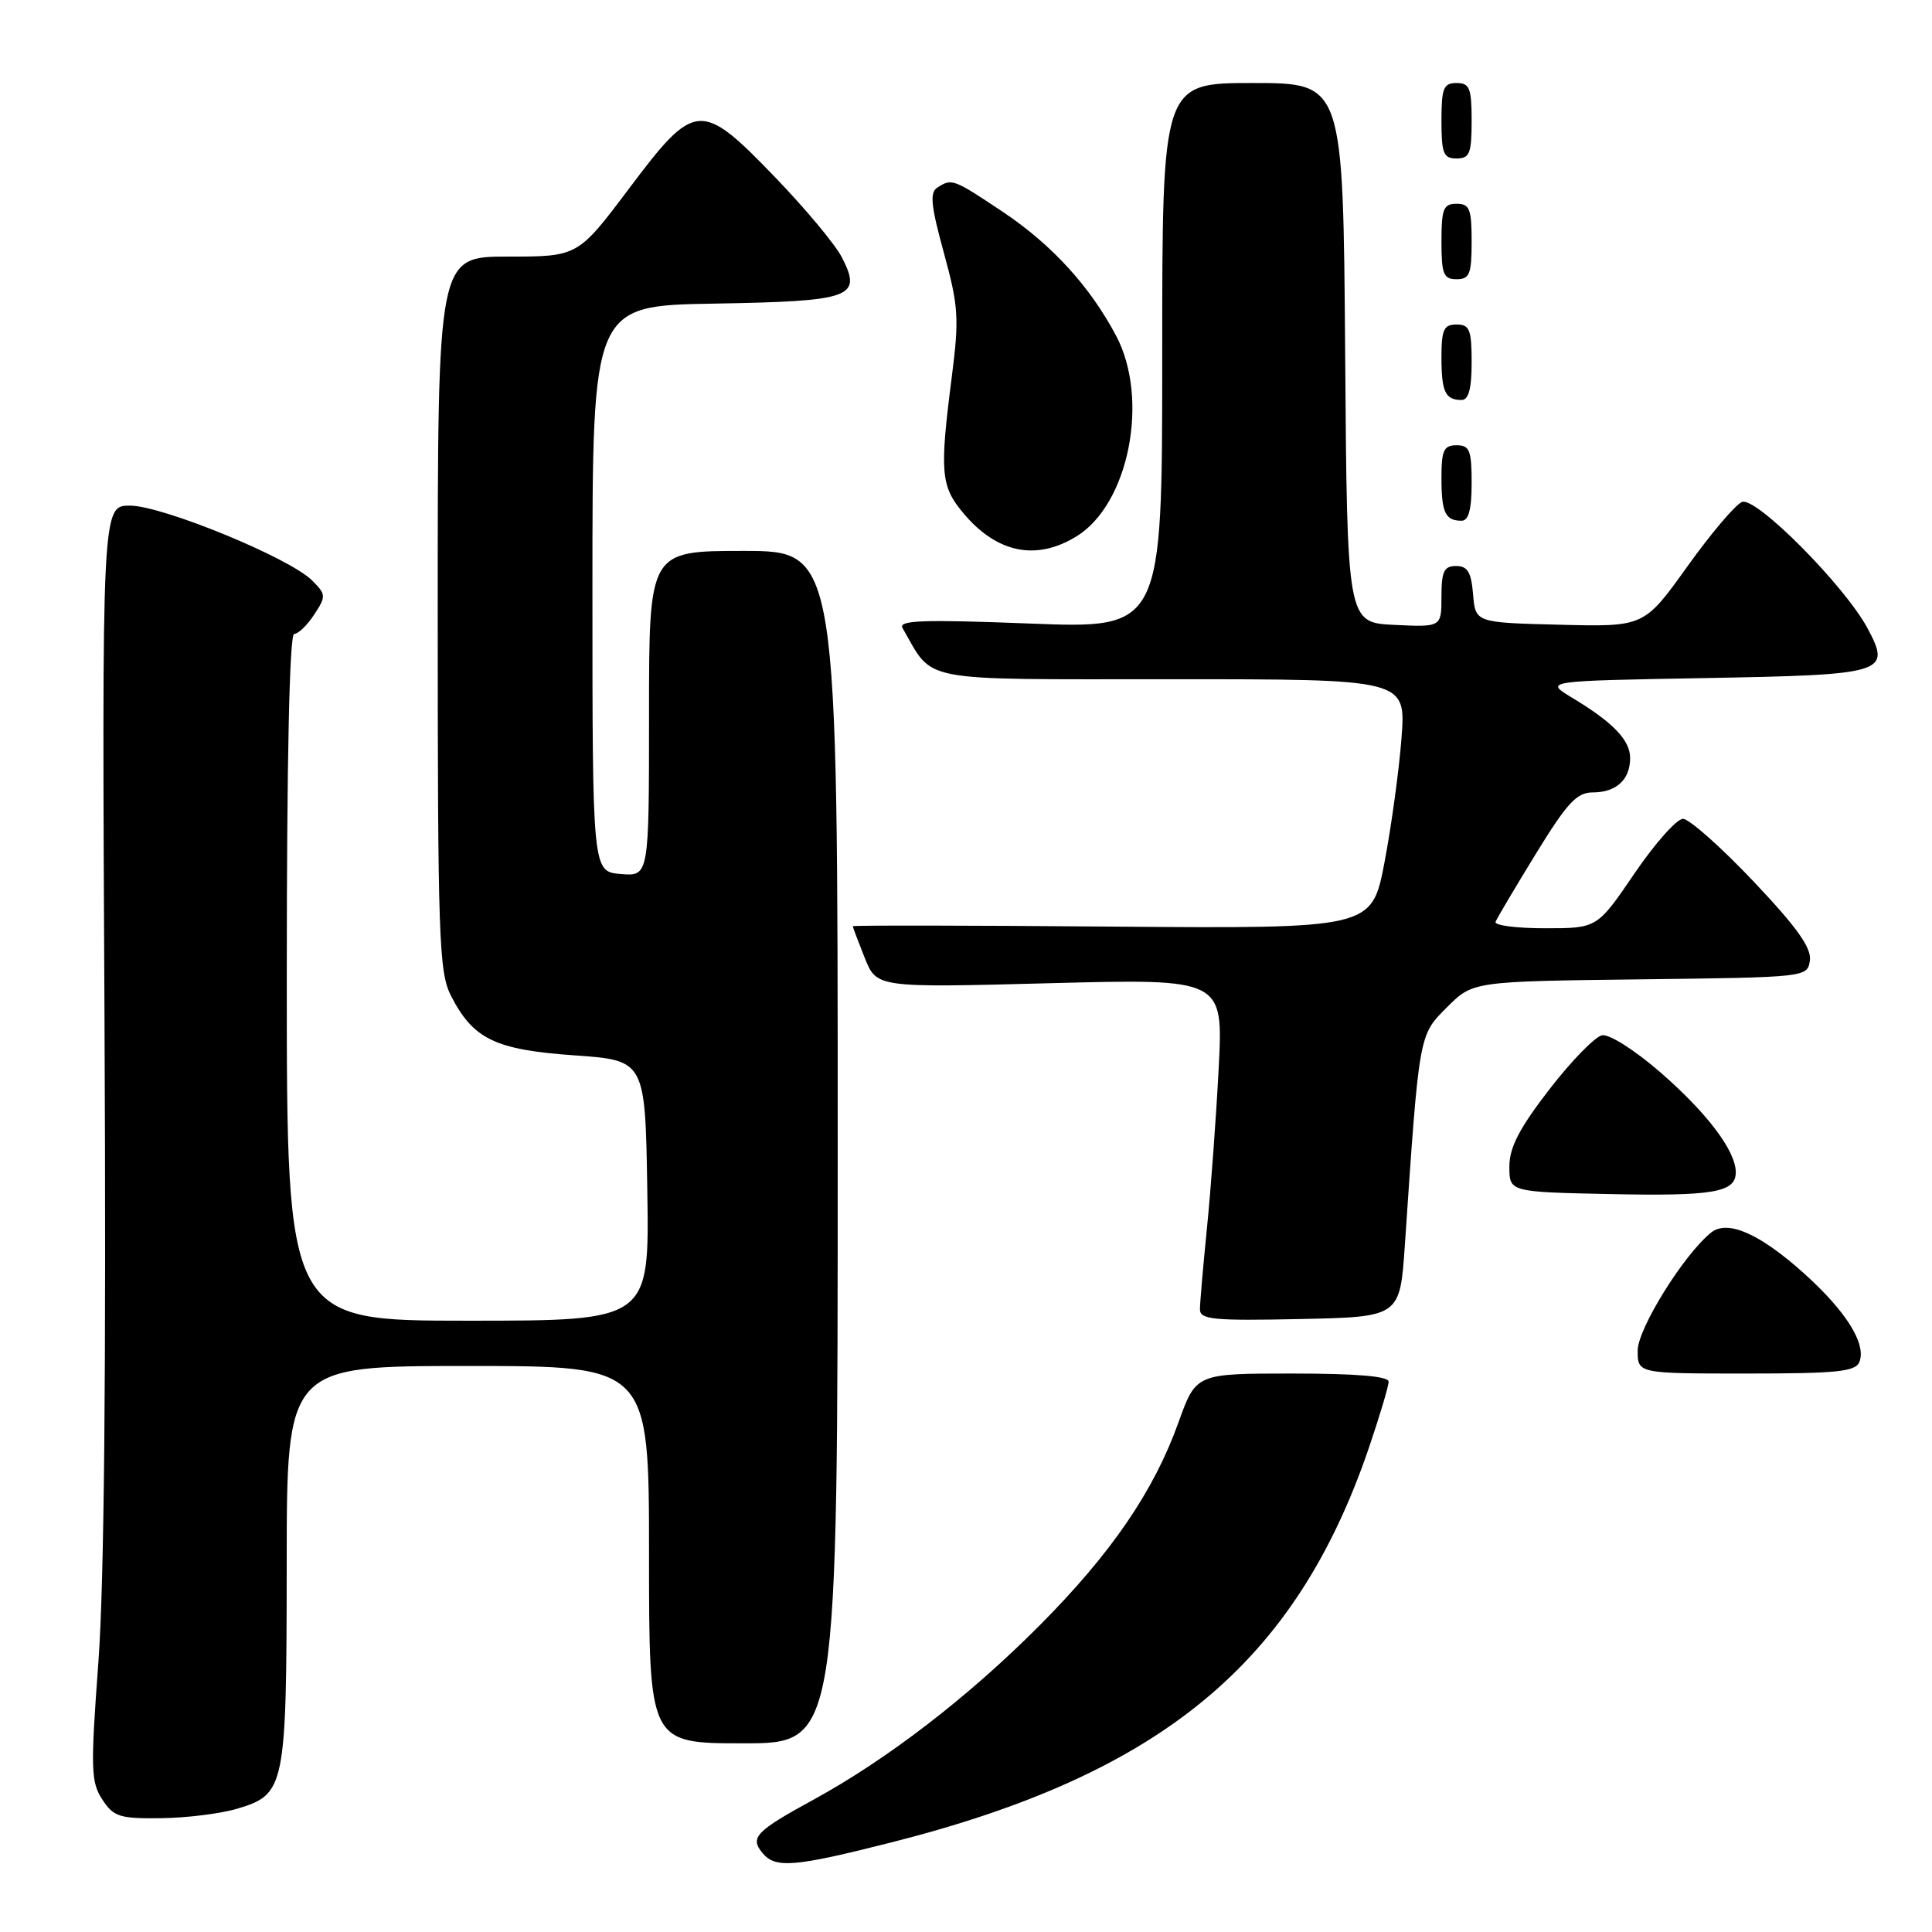 <?xml version="1.0" encoding="UTF-8" standalone="no"?>
<!DOCTYPE svg PUBLIC "-//W3C//DTD SVG 1.1//EN" "http://www.w3.org/Graphics/SVG/1.1/DTD/svg11.dtd" >
<svg xmlns="http://www.w3.org/2000/svg" xmlns:xlink="http://www.w3.org/1999/xlink" version="1.1" viewBox="0 0 256 256">
 <g >
 <path fill="currentColor"
d=" M 118.14 244.12 C 153.92 235.05 171.65 220.39 181.39 191.83 C 182.82 187.61 184.00 183.68 184.00 183.08 C 184.00 182.36 179.73 182.00 171.24 182.00 C 158.48 182.00 158.48 182.00 156.16 188.46 C 152.89 197.59 147.26 205.82 137.73 215.40 C 128.36 224.82 117.59 233.12 107.75 238.49 C 100.12 242.66 99.33 243.49 101.04 245.54 C 102.74 247.60 105.25 247.39 118.14 244.12 Z  M 31.48 239.65 C 37.79 237.75 37.97 236.86 37.99 207.25 C 38.00 181.00 38.00 181.00 62.00 181.00 C 86.00 181.00 86.00 181.00 86.00 206.00 C 86.00 231.00 86.00 231.00 98.50 231.00 C 111.00 231.00 111.00 231.00 111.00 152.00 C 111.00 73.00 111.00 73.00 98.50 73.00 C 86.00 73.00 86.00 73.00 86.00 94.56 C 86.00 116.12 86.00 116.12 82.25 115.81 C 78.50 115.50 78.50 115.50 78.50 78.00 C 78.50 40.50 78.50 40.50 94.65 40.23 C 112.94 39.91 114.30 39.42 111.53 34.06 C 110.65 32.36 106.68 27.61 102.71 23.49 C 92.86 13.28 92.11 13.33 83.34 25.00 C 76.57 34.00 76.57 34.00 67.28 34.00 C 58.00 34.00 58.00 34.00 58.00 81.25 C 58.00 124.26 58.16 128.81 59.75 131.93 C 62.69 137.69 65.60 139.10 76.11 139.84 C 85.50 140.50 85.50 140.50 85.77 157.75 C 86.05 175.00 86.05 175.00 62.02 175.00 C 38.00 175.00 38.00 175.00 38.00 129.50 C 38.00 100.55 38.36 84.00 38.98 84.00 C 39.51 84.00 40.71 82.85 41.63 81.44 C 43.23 79.00 43.21 78.77 41.35 76.91 C 38.37 73.92 21.51 67.00 17.23 67.00 C 13.50 67.00 13.50 67.00 13.85 135.75 C 14.08 181.52 13.81 209.75 13.04 220.20 C 11.99 234.41 12.04 236.13 13.56 238.45 C 15.06 240.74 15.85 240.99 21.37 240.92 C 24.74 240.88 29.29 240.31 31.48 239.65 Z  M 246.39 180.44 C 247.31 178.04 244.60 173.73 239.04 168.73 C 233.17 163.45 228.89 161.57 226.72 163.33 C 223.10 166.25 217.00 176.07 217.00 178.96 C 217.00 182.00 217.00 182.00 231.39 182.00 C 243.52 182.00 245.88 181.75 246.39 180.44 Z  M 186.15 165.00 C 188.06 136.82 187.99 137.21 191.73 133.47 C 195.16 130.04 195.16 130.04 217.33 129.77 C 239.44 129.50 239.50 129.49 239.82 127.26 C 240.05 125.60 238.09 122.85 232.32 116.76 C 228.02 112.22 223.82 108.50 223.00 108.50 C 222.18 108.50 219.28 111.76 216.57 115.75 C 211.63 123.00 211.63 123.00 204.73 123.00 C 200.94 123.00 197.98 122.62 198.17 122.15 C 198.35 121.68 200.75 117.63 203.50 113.15 C 207.65 106.38 208.93 105.00 211.05 105.00 C 214.16 105.00 216.00 103.31 216.00 100.45 C 216.00 98.07 213.76 95.73 208.29 92.44 C 204.64 90.23 204.64 90.23 225.79 89.85 C 249.89 89.42 250.62 89.19 247.47 83.27 C 244.46 77.64 232.70 65.79 230.83 66.51 C 229.97 66.84 226.70 70.70 223.56 75.09 C 217.85 83.06 217.85 83.06 206.67 82.78 C 195.50 82.50 195.50 82.50 195.19 78.75 C 194.95 75.81 194.46 75.00 192.94 75.00 C 191.34 75.00 191.00 75.71 191.00 79.05 C 191.00 83.10 191.00 83.10 184.75 82.80 C 178.50 82.50 178.50 82.50 178.24 46.75 C 177.97 11.00 177.97 11.00 165.99 11.00 C 154.00 11.00 154.00 11.00 154.00 47.15 C 154.00 83.31 154.00 83.31 136.42 82.62 C 122.26 82.07 118.99 82.19 119.59 83.22 C 123.81 90.51 121.12 90.00 155.21 90.00 C 186.29 90.00 186.29 90.00 185.71 97.75 C 185.39 102.01 184.37 109.45 183.45 114.28 C 181.77 123.05 181.77 123.05 147.39 122.78 C 128.47 122.62 113.00 122.60 113.00 122.73 C 113.00 122.86 113.71 124.74 114.58 126.92 C 116.17 130.88 116.17 130.88 139.14 130.28 C 162.10 129.68 162.10 129.68 161.48 141.59 C 161.14 148.14 160.44 157.64 159.93 162.71 C 159.42 167.78 159.00 172.63 159.00 173.49 C 159.00 174.85 160.76 175.02 172.25 174.78 C 185.50 174.50 185.50 174.50 186.15 165.00 Z  M 230.00 155.33 C 230.00 152.51 226.21 147.48 220.02 142.10 C 216.63 139.15 213.24 137.00 212.28 137.18 C 211.35 137.36 208.20 140.59 205.29 144.36 C 201.31 149.52 200.00 152.04 200.00 154.58 C 200.00 157.94 200.00 157.94 213.25 158.22 C 227.06 158.51 230.00 158.00 230.00 155.33 Z  M 142.61 71.09 C 149.58 66.85 152.34 52.89 147.89 44.49 C 144.41 37.92 139.36 32.41 132.89 28.08 C 126.29 23.68 126.14 23.62 124.21 24.85 C 123.17 25.51 123.35 27.24 125.07 33.51 C 127.01 40.60 127.11 42.17 126.11 49.99 C 124.49 62.61 124.65 64.43 127.67 68.02 C 132.09 73.28 137.28 74.35 142.61 71.09 Z  M 195.00 64.00 C 195.00 59.67 194.73 59.00 193.00 59.00 C 191.31 59.00 191.00 59.67 191.00 63.33 C 191.00 67.92 191.51 69.00 193.67 69.00 C 194.60 69.00 195.00 67.50 195.00 64.00 Z  M 195.00 48.00 C 195.00 43.67 194.73 43.00 193.00 43.00 C 191.31 43.00 191.00 43.67 191.00 47.33 C 191.00 51.92 191.51 53.00 193.67 53.00 C 194.60 53.00 195.00 51.50 195.00 48.00 Z  M 195.00 32.00 C 195.00 27.67 194.73 27.00 193.00 27.00 C 191.27 27.00 191.00 27.67 191.00 32.00 C 191.00 36.33 191.27 37.00 193.00 37.00 C 194.73 37.00 195.00 36.33 195.00 32.00 Z  M 195.00 16.00 C 195.00 11.67 194.73 11.00 193.00 11.00 C 191.27 11.00 191.00 11.67 191.00 16.00 C 191.00 20.33 191.27 21.00 193.00 21.00 C 194.73 21.00 195.00 20.33 195.00 16.00 Z "/>
</g>
</svg>